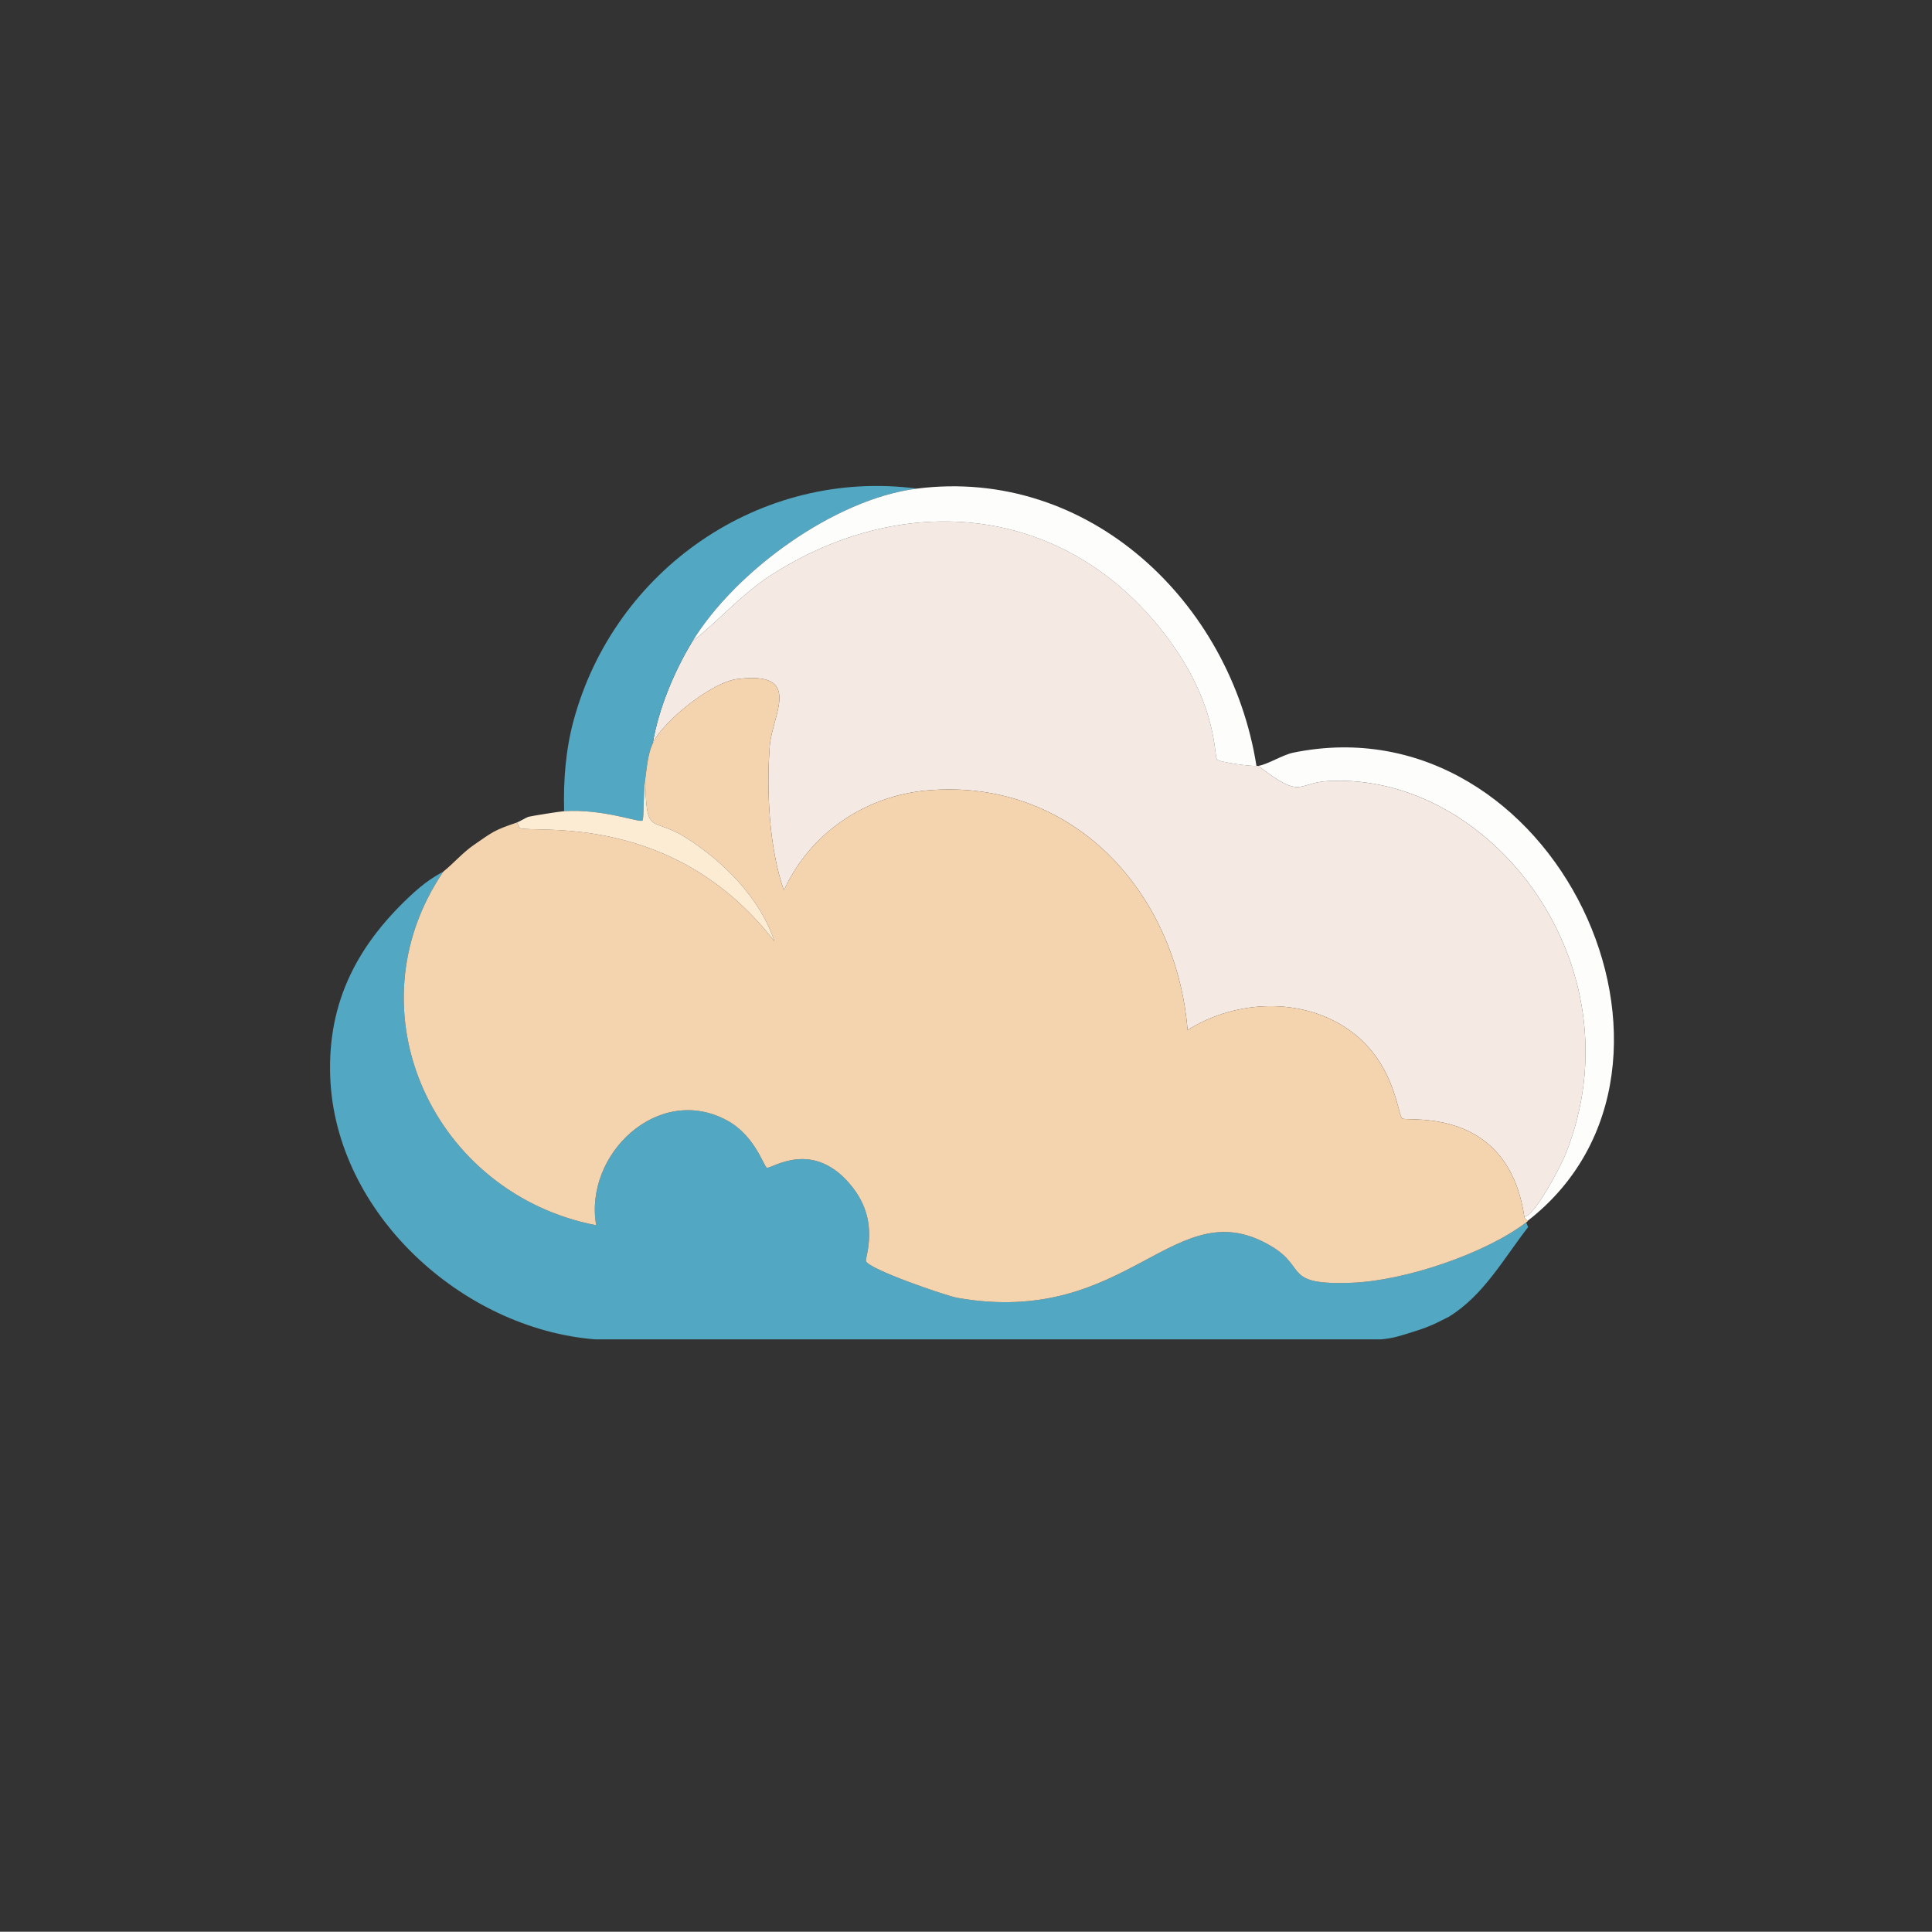 <?xml version="1.0" encoding="UTF-8"?>
<svg id="Layer_1" data-name="Layer 1" xmlns="http://www.w3.org/2000/svg" viewBox="0 0 833.24 833.12"><rect x="0" y="0" width="833.24" height="833.12" fill="#333333" stroke="none"/>
  <defs>
    <style>
      .cls-1 {
        fill: #f4d3af;
      }

      .cls-1, .cls-2, .cls-3, .cls-4, .cls-5 {
        stroke-width: 0px;
      }

      .cls-2 {
        fill: #52a8c2;
      }

      .cls-3 {
        fill: #f4e9e3;
      }

      .cls-4 {
        fill: #fdfdfc;
      }

      .cls-5 {
        fill: #fcecd4;
      }
    </style>
  </defs>
  <path class="cls-3" d="M541.89,330.32c.27-.03.55.04.81,0,19.31,14.9,16.23,7.21,30.51,6.51,70.48-3.44,134.09,80.12,102.11,160.68-2.08,5.23-13.23,26.78-17.9,27.26-6.95-47.16-48.89-41.13-52.48-42.31-2.37-.78-2.68-26.54-26.85-40.68-20.11-11.76-46.47-9.76-65.9,2.44-4.88-59.61-49.73-108.82-112.28-103.33-26.77,2.35-50.67,18.51-61.83,43.12-6.4-18.52-7.53-42.82-6.1-62.24.99-13.43,14.87-32.62-14.24-28.88-10.7,1.38-31.63,17.96-36.2,27.66,2.41-14.66,9.32-31.26,17.09-43.93,11.59-9.12,21.25-20.4,33.76-28.48,55.13-35.58,122.1-31.37,165.57,19.93,27,31.87,25.5,56.37,26.85,59.39.55,1.24,14.75,3.1,17.09,2.85Z"/>
  <path class="cls-2" d="M395.44,210.72c-35.58,4.51-78.21,35.54-96.82,65.9-7.77,12.67-14.67,29.28-17.09,43.93-2.13,4.52-2.58,10.54-3.25,15.46-.96,6.99-.47,17.4-1.22,17.9-1.42.94-16.99-5.15-33.76-4.07-.37-13,.65-26.42,4.07-39.05,17.67-65.28,80.65-108.9,148.07-100.07Z"/>
  <path class="cls-4" d="M541.89,330.32c-2.34.25-16.53-1.61-17.09-2.85-1.35-3.02.16-27.52-26.85-59.39-43.47-51.3-110.44-55.52-165.57-19.93-12.51,8.08-22.17,19.35-33.76,28.48,18.61-30.36,61.23-61.39,96.82-65.9,74.15-9.4,135.35,48.97,146.45,119.6Z"/>
  <path class="cls-4" d="M659.05,526.39c-.77-.07-1.52-.89-1.63-1.63,4.67-.48,15.82-22.03,17.9-27.26,31.99-80.56-31.63-164.13-102.11-160.68-14.28.7-11.2,8.39-30.51-6.51,3.97-.61,10.52-4.77,15.05-5.7,112.58-23.04,186.61,135.22,101.29,201.77Z"/>
  <g>
    <path class="cls-2" d="M191.23,375.88c-41.04,60.52-3.89,139.08,65.9,152.55-5.36-30.59,26.84-61.36,56.54-45.15,12.02,6.56,15.78,19.99,17.09,20.34,2.01.54,20.21-13.03,37.02,8.54,11.76,15.09,5.22,30.12,5.7,31.73,1.02,3.45,34.53,15,39.46,15.86,74.6,13.07,93.66-47.74,135.87-21.97,14.92,9.11,4.61,16.56,34.17,15.46,22.54-.84,57.06-12.28,75.26-26.03l.81,2.03c-10.56,13.53-19.07,29.34-34.17,38.65-.31.19-3.53,1.76-4.88,2.44-3.17,1.6-7.16,3.03-10.58,4.07-5.18,1.58-8.04,2.73-13.83,3.25h-338.86c-57.4-4.56-112.03-54.33-114.31-113.09-1.28-33.1,12.37-58.09,36.2-79.73,6.86-6.23,12.01-8.47,12.61-8.95Z"/>
    <g>
      <path class="cls-1" d="M657.42,524.77c.11.74.85,1.55,1.63,1.63-.05.04-.04.23-.81.81-18.2,13.75-52.71,25.19-75.26,26.03-29.56,1.1-19.26-6.35-34.17-15.46-42.21-25.78-61.27,35.04-135.87,21.97-4.93-.86-38.44-12.42-39.46-15.86-.47-1.61,6.06-16.64-5.7-31.73-16.81-21.57-35.01-8-37.02-8.54-1.3-.35-5.06-13.78-17.09-20.34-29.71-16.21-61.9,14.56-56.54,45.15-69.79-13.47-106.94-92.03-65.9-152.55,4.47-3.59,8.28-8.11,13.02-11.39,8.46-5.86,8.92-6.44,18.71-9.76.61.96.9,2.34,1.22,2.44,6.88,2.28,66.5-7.22,109.83,48.82-6.1-18.51-21.87-34.41-38.24-44.75-14.95-9.44-16.98.14-17.49-25.22.68-4.92,1.13-10.94,3.25-15.46,4.57-9.71,25.51-26.29,36.2-27.66,29.11-3.74,15.23,15.45,14.24,28.88-1.43,19.42-.3,43.72,6.1,62.24,11.16-24.61,35.07-40.77,61.83-43.12,62.55-5.49,107.4,43.72,112.28,103.33,19.43-12.2,45.79-14.21,65.9-2.44,24.17,14.14,24.48,39.9,26.85,40.68,3.59,1.18,45.53-4.86,52.48,42.31Z"/>
      <path class="cls-5" d="M222.96,354.73c.99-.34,4.25-2.28,4.88-2.44,1.78-.45,13.68-2.33,15.46-2.44,16.77-1.09,32.34,5.01,33.76,4.07.75-.5.26-10.91,1.22-17.9.51,25.36,2.55,15.78,17.49,25.22,16.37,10.34,32.14,26.24,38.24,44.75-43.33-56.04-102.95-46.53-109.83-48.82-.32-.11-.61-1.48-1.22-2.44Z"/>
    </g>
  </g>
</svg>